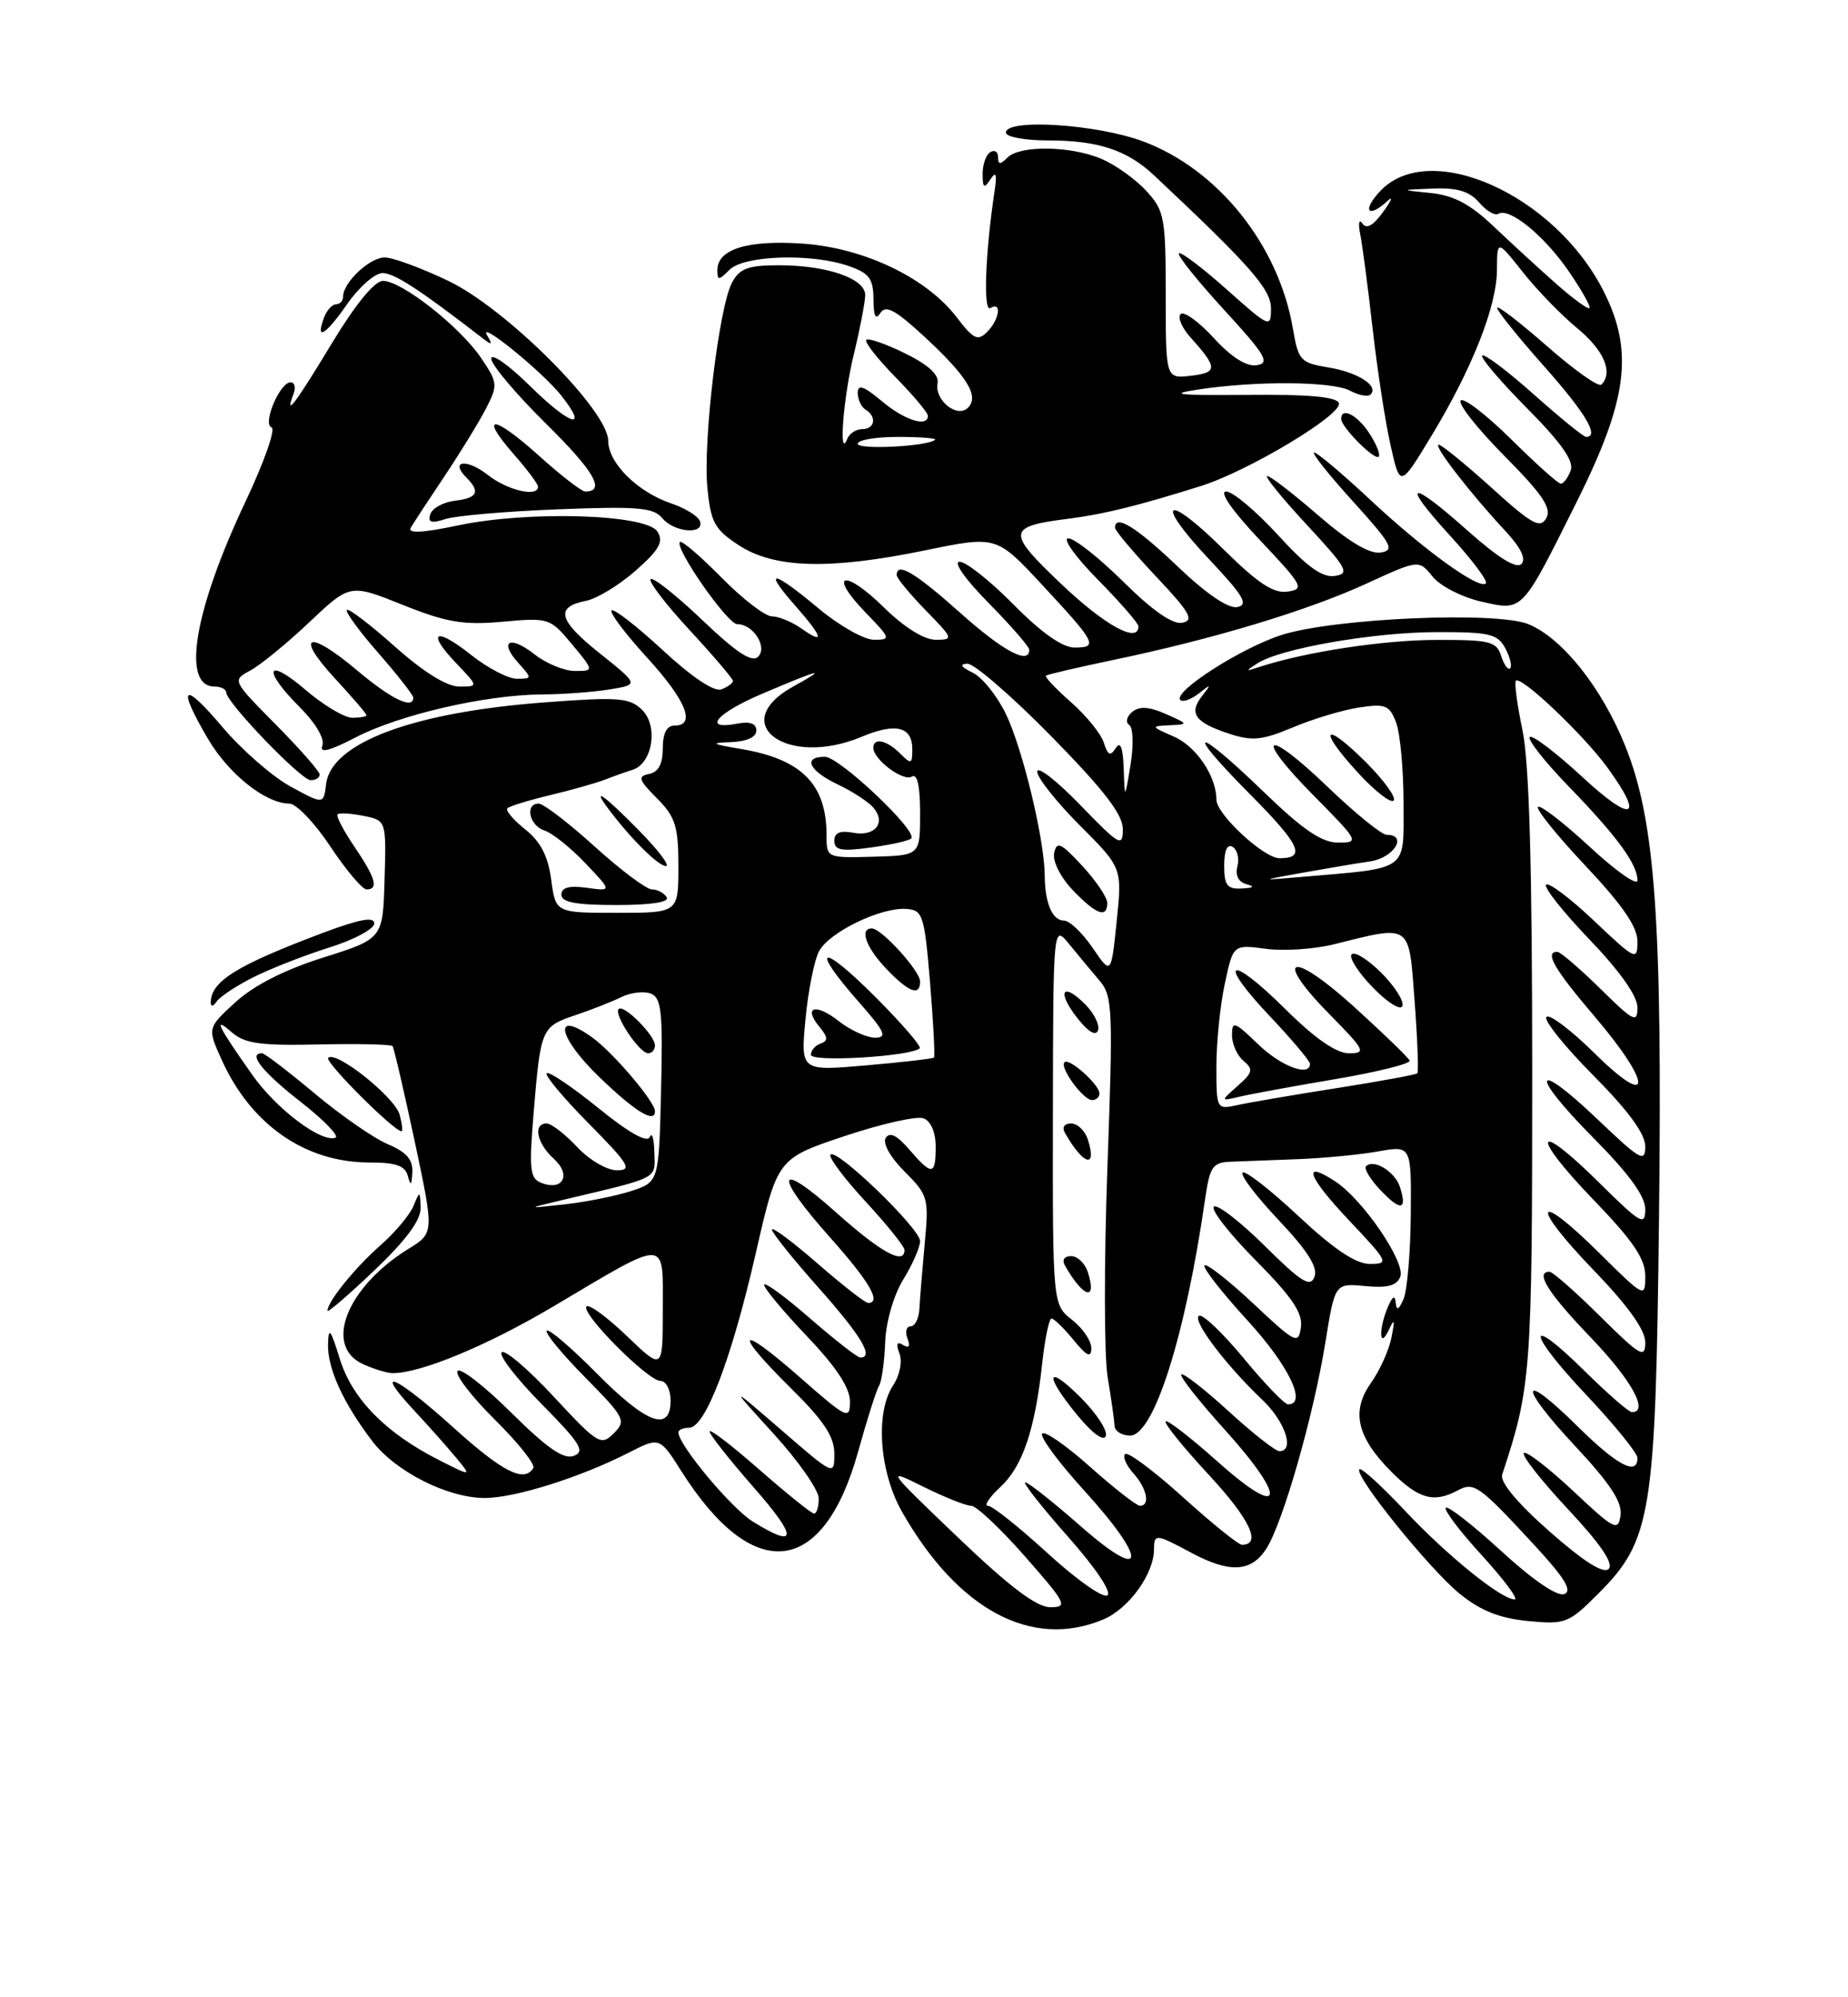 <?xml version="1.0" encoding="UTF-8" standalone="no"?>
<!DOCTYPE svg PUBLIC "-//W3C//DTD SVG 1.1//EN" "http://www.w3.org/Graphics/SVG/1.1/DTD/svg11.dtd" >
<svg xmlns="http://www.w3.org/2000/svg" xmlns:xlink="http://www.w3.org/1999/xlink" version="1.1" viewBox="0 0 237 256">
 <g >
 <path fill="currentColor"
d=" M 141.47 207.58 C 144.77 206.20 148.00 201.73 148.00 198.55 C 148.00 196.57 148.25 196.59 152.74 199.00 C 157.68 201.65 160.43 201.52 162.37 198.55 C 164.49 195.33 168.47 181.42 169.99 171.98 C 171.20 164.47 171.20 164.47 175.09 164.84 C 177.94 165.11 179.14 164.79 179.58 163.64 C 180.29 161.80 174.80 153.76 171.25 151.43 C 166.89 148.57 167.68 150.78 173.03 156.44 C 178.06 161.76 178.18 162.00 175.68 162.00 C 173.87 162.00 171.08 160.13 166.51 155.86 C 162.90 152.48 159.68 149.98 159.36 150.30 C 159.04 150.62 161.13 153.37 164.01 156.41 C 167.70 160.32 169.04 162.44 168.58 163.65 C 168.04 165.06 166.90 164.35 162.16 159.65 C 158.98 156.51 156.06 154.27 155.67 154.67 C 155.27 155.06 157.70 158.17 161.06 161.56 C 165.71 166.25 167.09 168.30 166.84 170.11 C 166.52 172.36 166.17 172.19 160.74 167.09 C 157.57 164.12 154.75 161.91 154.48 162.19 C 154.20 162.46 156.68 165.64 159.99 169.25 C 165.27 175.01 167.68 180.00 165.19 180.00 C 164.74 180.00 162.17 177.33 159.48 174.07 C 156.78 170.81 154.21 168.37 153.76 168.65 C 152.85 169.21 157.19 174.96 161.91 179.44 C 164.83 182.21 166.08 186.00 164.08 186.00 C 163.57 186.00 160.63 183.69 157.55 180.87 C 154.46 178.05 151.74 175.93 151.50 176.17 C 151.26 176.41 153.78 179.61 157.11 183.29 C 165.20 192.26 164.62 194.89 156.20 187.38 C 152.74 184.29 149.72 181.95 149.49 182.18 C 149.25 182.41 151.75 185.50 155.04 189.05 C 160.29 194.70 161.85 198.00 159.27 198.00 C 158.83 198.00 155.42 195.25 151.69 191.88 C 147.96 188.51 144.63 186.03 144.29 186.37 C 143.96 186.71 144.43 187.81 145.34 188.82 C 147.09 190.76 147.55 193.00 146.20 193.00 C 145.76 193.00 142.87 190.74 139.77 187.98 C 136.67 185.22 133.92 183.32 133.65 183.76 C 133.37 184.21 135.80 187.48 139.03 191.03 C 147.29 200.11 147.01 203.01 138.60 195.62 C 135.07 192.53 131.88 190.00 131.49 190.00 C 131.11 190.00 133.56 193.11 136.93 196.92 C 140.52 200.97 142.63 204.11 142.01 204.49 C 141.43 204.85 137.98 202.41 134.34 199.07 C 130.69 195.73 127.26 193.00 126.71 193.00 C 126.16 193.00 126.86 191.93 128.27 190.62 C 131.14 187.97 132.73 183.29 133.66 174.75 C 134.00 171.59 134.54 169.00 134.85 169.00 C 135.17 169.00 136.44 170.24 137.68 171.75 C 139.38 173.83 139.94 174.09 139.96 172.82 C 139.98 171.90 138.88 170.26 137.50 169.18 C 135.00 167.21 135.00 167.21 135.03 142.86 C 135.07 118.50 135.07 118.50 137.11 121.00 C 138.23 122.38 139.98 124.47 140.98 125.65 C 142.70 127.66 142.76 129.26 142.02 149.65 C 141.58 161.67 141.60 173.75 142.05 176.50 C 142.51 179.25 142.91 182.06 142.94 182.75 C 142.97 183.44 143.87 184.00 144.93 184.00 C 147.97 184.00 152.01 171.29 154.54 153.75 C 155.16 149.50 155.50 148.99 157.86 148.90 C 159.31 148.84 163.20 148.69 166.50 148.57 C 169.80 148.44 174.41 148.00 176.75 147.58 C 181.00 146.82 181.00 146.82 180.93 155.66 C 180.89 160.52 180.47 165.40 180.00 166.50 C 179.40 167.89 179.10 168.04 179.00 167.00 C 178.90 165.96 178.60 166.11 178.00 167.50 C 176.79 170.31 176.87 173.07 178.09 170.50 C 178.84 168.91 178.91 169.10 178.45 171.44 C 178.13 173.06 176.95 175.66 175.84 177.23 C 173.24 180.88 174.00 184.20 178.46 188.66 C 181.93 192.13 183.87 192.67 186.93 191.04 C 189.05 189.90 189.66 190.34 196.86 198.13 C 200.69 202.28 201.68 203.91 200.61 204.32 C 199.72 204.66 196.57 202.51 192.54 198.81 C 188.90 195.48 185.69 192.97 185.42 193.25 C 185.14 193.52 187.23 196.28 190.06 199.37 C 192.89 202.47 194.77 205.00 194.25 205.00 C 192.53 205.00 185.59 199.39 180.14 193.59 C 177.19 190.45 174.58 188.08 174.34 188.32 C 173.59 189.07 183.34 201.15 187.23 204.30 C 189.89 206.45 192.33 207.42 195.95 207.77 C 200.73 208.23 201.17 208.06 204.89 204.35 C 211.81 197.43 212.32 194.28 212.76 156.23 C 213.20 118.08 212.29 105.24 208.46 95.68 C 205.47 88.21 200.41 81.83 196.04 80.01 C 191.96 78.33 171.25 79.22 164.41 81.37 C 159.22 83.01 150.36 88.69 151.38 89.72 C 151.70 90.03 152.75 89.66 153.73 88.89 C 155.33 87.63 155.37 87.66 154.16 89.21 C 152.42 91.43 153.24 92.59 157.57 94.02 C 160.59 95.02 161.82 94.90 165.81 93.23 C 168.39 92.14 172.21 91.00 174.30 90.68 C 177.68 90.17 178.20 90.38 179.05 92.62 C 179.57 94.00 180.00 98.66 180.00 102.98 C 180.00 111.80 180.82 111.20 167.00 112.39 C 161.50 112.86 161.50 112.86 167.00 111.87 C 170.03 111.33 173.96 110.66 175.75 110.40 C 178.78 109.94 180.59 107.00 177.83 107.00 C 177.19 107.00 173.80 104.24 170.29 100.88 C 162.17 93.08 160.65 94.07 168.53 102.03 C 174.28 107.84 174.36 108.00 171.62 108.00 C 169.51 108.00 167.11 106.37 162.07 101.50 C 153.14 92.88 151.69 93.13 160.31 101.80 C 166.78 108.32 167.55 110.01 164.08 110.00 C 162.07 109.99 156.00 104.36 156.00 102.50 C 156.00 99.49 153.41 95.65 150.52 94.40 C 147.57 93.11 147.56 93.08 150.00 92.96 C 152.45 92.84 152.44 92.81 149.50 91.51 C 147.35 90.56 146.13 90.49 145.20 91.25 C 144.49 91.84 144.31 92.59 144.81 92.91 C 145.32 93.24 145.40 95.49 144.99 98.00 C 144.25 102.50 144.25 102.50 144.11 98.50 C 144.01 95.79 143.69 94.95 143.09 95.88 C 142.40 96.97 142.08 96.83 141.56 95.19 C 141.20 94.05 139.30 91.72 137.35 90.00 C 135.39 88.28 133.95 86.75 134.14 86.60 C 134.34 86.44 138.32 85.52 143.00 84.54 C 155.75 81.87 167.71 78.26 175.23 74.81 C 181.96 71.72 181.96 71.72 183.73 73.91 C 184.70 75.12 187.51 76.55 189.97 77.11 C 195.37 78.32 195.07 78.63 202.25 64.24 C 208.76 51.20 209.54 44.98 205.65 37.31 C 199.38 24.93 183.34 17.76 177.00 24.50 C 174.63 27.02 175.44 28.07 177.95 25.75 C 178.70 25.06 178.45 25.69 177.40 27.14 C 176.12 28.92 175.25 29.41 174.72 28.64 C 174.29 28.01 174.17 28.62 174.44 30.00 C 174.72 31.38 175.43 36.77 176.02 42.00 C 176.61 47.23 177.64 53.98 178.32 57.00 C 179.55 62.50 179.55 62.50 183.47 56.05 C 188.76 47.35 191.95 39.31 191.98 34.61 C 192.00 30.72 192.00 30.72 195.29 34.87 C 197.09 37.15 200.24 40.40 202.29 42.08 C 205.71 44.91 206.92 47.74 205.37 49.30 C 205.02 49.65 201.87 47.42 198.37 44.34 C 194.86 41.27 192.00 39.07 192.00 39.46 C 192.00 39.85 194.70 43.21 198.00 46.92 C 203.35 52.94 205.17 56.00 203.41 56.00 C 203.09 56.00 200.07 53.55 196.70 50.55 C 193.33 47.55 190.36 45.31 190.09 45.57 C 189.83 45.84 192.42 48.88 195.85 52.34 C 200.29 56.82 201.89 59.12 201.43 60.32 C 201.08 61.24 200.51 62.00 200.17 62.00 C 199.83 62.00 196.97 59.44 193.81 56.31 C 190.64 53.18 187.73 50.94 187.33 51.33 C 186.94 51.73 189.45 54.92 192.92 58.42 C 197.84 63.38 199.02 65.14 198.31 66.41 C 197.53 67.80 196.47 67.22 191.29 62.52 C 187.93 59.49 184.88 57.00 184.51 57.00 C 183.73 57.00 188.56 63.24 193.05 68.05 C 195.04 70.18 195.75 71.65 195.11 72.29 C 194.47 72.93 192.14 71.50 188.36 68.14 C 180.75 61.35 179.52 61.60 185.94 68.63 C 188.77 71.72 190.85 74.49 190.56 74.77 C 189.71 75.63 182.59 70.48 175.70 64.03 C 172.15 60.72 168.93 58.00 168.54 58.00 C 168.15 58.00 170.38 60.81 173.50 64.25 C 178.51 69.78 178.92 70.54 177.05 70.82 C 175.66 71.04 172.96 69.43 169.08 66.07 C 165.86 63.28 162.90 61.00 162.51 61.00 C 162.11 61.00 164.39 63.81 167.58 67.25 C 172.78 72.86 173.15 73.53 171.18 73.82 C 169.57 74.06 167.61 72.64 163.89 68.57 C 161.09 65.51 158.10 63.00 157.25 63.00 C 156.31 63.00 158.03 65.47 161.60 69.25 C 167.11 75.08 167.34 75.51 165.12 75.83 C 163.32 76.09 161.31 74.76 156.89 70.39 C 149.43 63.01 147.93 64.11 155.09 71.71 C 159.48 76.37 160.16 77.52 158.68 77.81 C 157.53 78.04 154.71 76.12 151.01 72.59 C 145.70 67.53 143.00 65.86 143.00 67.65 C 143.00 68.01 145.36 70.81 148.25 73.88 C 152.62 78.51 153.18 79.51 151.63 79.82 C 150.40 80.07 147.82 78.28 144.10 74.60 C 140.99 71.52 137.80 69.00 137.01 69.00 C 136.21 69.00 137.92 71.38 140.78 74.28 C 143.65 77.19 146.00 79.89 146.00 80.28 C 146.00 82.53 141.70 80.17 136.11 74.86 C 129.05 68.15 129.12 67.49 137.00 66.49 C 141.57 65.91 145.89 64.84 154.00 62.30 C 160.11 60.38 172.21 53.12 171.71 51.67 C 171.42 50.86 167.80 50.53 159.90 50.61 C 151.20 50.69 149.69 50.54 153.50 49.95 C 160.98 48.79 170.87 48.86 173.15 50.08 C 174.26 50.68 175.44 50.89 175.77 50.56 C 176.87 49.46 174.13 47.71 170.33 47.09 C 166.79 46.51 166.50 46.20 165.81 42.12 C 163.98 31.41 156.23 21.73 146.62 18.13 C 140.68 15.91 129.00 15.16 129.00 17.00 C 129.00 17.55 131.45 18.00 134.43 18.00 C 140.81 18.00 144.55 19.23 148.00 22.47 C 160.38 34.09 163.00 37.07 163.00 39.54 C 163.00 42.08 162.82 42.00 157.32 37.10 C 154.19 34.31 151.44 32.23 151.19 32.47 C 150.95 32.72 153.55 35.97 156.98 39.71 C 162.32 45.52 162.92 46.54 161.18 46.81 C 159.85 47.01 157.93 45.80 155.65 43.31 C 153.73 41.22 151.82 39.84 151.41 40.26 C 151.00 40.67 151.57 42.02 152.68 43.25 C 156.18 47.14 156.19 47.76 152.74 48.16 C 149.50 48.54 149.50 48.54 149.50 37.86 C 149.50 27.85 149.34 27.00 147.00 24.46 C 145.62 22.96 143.05 21.13 141.28 20.37 C 137.31 18.68 130.81 18.59 129.20 20.20 C 128.27 21.13 128.00 21.12 128.00 20.14 C 128.00 19.45 127.55 19.16 127.00 19.50 C 126.45 19.84 126.01 21.10 126.02 22.31 C 126.03 24.10 126.21 24.22 127.01 23.00 C 127.74 21.89 127.88 22.29 127.55 24.50 C 126.35 32.46 126.08 40.07 127.01 39.49 C 128.51 38.56 128.19 40.95 126.60 42.54 C 125.40 43.75 124.84 43.48 122.72 40.70 C 118.85 35.62 110.88 31.80 103.01 31.23 C 95.92 30.73 92.00 31.93 92.00 34.61 C 92.00 35.97 92.17 35.97 93.57 34.57 C 95.44 32.71 104.09 32.44 108.85 34.10 C 111.48 35.01 112.00 35.72 112.02 38.35 C 112.03 40.53 112.30 41.08 112.90 40.12 C 113.58 39.05 114.81 39.71 118.45 43.06 C 124.04 48.22 125.62 50.78 124.14 52.26 C 122.74 53.66 119.80 51.26 120.24 49.09 C 120.45 48.04 119.03 46.74 116.07 45.29 C 113.61 44.08 111.37 43.30 111.10 43.56 C 110.84 43.83 112.51 45.96 114.81 48.31 C 117.12 50.66 119.00 52.90 119.00 53.29 C 119.00 54.82 116.00 53.87 113.08 51.41 C 110.78 49.48 110.00 49.21 110.00 50.35 C 110.00 51.19 110.45 52.16 111.00 52.50 C 112.48 53.41 112.21 55.00 110.58 55.00 C 109.80 55.00 108.94 55.56 108.66 56.25 C 107.53 59.07 108.13 51.07 109.48 45.50 C 110.28 42.20 110.94 38.76 110.96 37.85 C 111.01 35.71 106.08 34.00 99.89 34.00 C 95.94 34.00 94.86 34.40 93.88 36.22 C 92.20 39.36 90.14 56.54 90.72 62.53 C 91.15 66.95 91.64 67.85 94.74 69.88 C 99.29 72.86 106.38 73.06 118.65 70.54 C 127.79 68.66 127.79 68.66 133.65 74.96 C 140.59 82.42 140.89 83.00 137.80 83.00 C 136.25 83.00 133.54 81.09 130.00 77.50 C 127.01 74.47 123.89 72.00 123.07 72.00 C 122.20 72.00 123.78 74.24 126.78 77.28 C 129.65 80.19 132.00 82.89 132.00 83.28 C 132.00 85.26 128.64 83.46 123.09 78.50 C 117.35 73.38 115.00 71.99 115.00 73.71 C 115.00 74.10 116.67 76.12 118.70 78.21 C 122.27 81.86 122.32 82.00 119.99 82.00 C 118.50 82.00 115.94 80.40 113.31 77.81 C 108.23 72.83 106.13 73.48 111.01 78.51 C 114.24 81.85 114.29 82.00 112.08 82.00 C 110.82 82.00 107.63 80.20 105.00 78.00 C 99.09 73.06 97.79 72.86 101.90 77.53 C 105.56 81.70 105.85 82.71 102.78 80.56 C 101.56 79.70 99.85 79.00 98.99 79.00 C 98.13 79.00 95.22 76.76 92.52 74.02 C 89.83 71.29 87.43 69.23 87.20 69.47 C 86.46 70.20 93.29 80.00 94.55 80.00 C 96.60 80.00 98.47 82.93 97.22 84.18 C 96.44 84.96 94.45 83.66 90.06 79.47 C 86.72 76.29 83.74 73.93 83.44 74.23 C 83.14 74.53 85.39 77.47 88.45 80.77 C 91.50 84.07 94.00 87.00 94.00 87.28 C 94.00 87.56 93.33 88.04 92.52 88.36 C 91.60 88.71 88.74 86.80 84.99 83.33 C 81.66 80.25 78.71 77.96 78.43 78.24 C 78.15 78.52 80.19 81.23 82.96 84.26 C 88.01 89.79 89.31 93.00 86.50 93.00 C 85.51 93.00 85.00 93.99 85.00 95.93 C 85.00 97.91 84.44 98.96 83.25 99.20 C 81.74 99.50 81.88 99.94 84.25 102.32 C 86.63 104.72 87.00 105.89 87.00 111.05 C 87.00 117.00 87.00 117.00 79.13 117.00 C 71.26 117.00 71.26 117.00 70.69 112.76 C 70.29 109.73 69.33 107.87 67.35 106.30 C 65.83 105.08 64.80 103.87 65.07 103.60 C 65.34 103.33 67.79 102.58 70.53 101.92 C 73.26 101.27 76.40 100.38 77.50 99.96 C 78.60 99.53 80.23 98.95 81.12 98.67 C 83.71 97.86 84.46 93.00 82.31 90.95 C 80.71 89.42 79.26 89.31 69.79 90.03 C 52.93 91.30 42.47 95.21 41.82 100.50 C 41.50 103.12 41.50 103.12 37.26 100.81 C 34.93 99.54 30.99 96.10 28.51 93.17 C 23.45 87.19 22.65 87.85 26.66 94.68 C 29.32 99.21 34.06 102.99 37.11 103.00 C 37.99 103.00 40.36 105.47 42.37 108.50 C 44.38 111.53 46.47 114.00 47.01 114.00 C 48.59 114.00 48.18 112.54 45.45 108.52 C 44.05 106.46 43.08 104.59 43.29 104.38 C 43.51 104.16 45.00 104.25 46.61 104.57 C 49.54 105.16 49.54 105.16 49.32 112.74 C 49.10 120.32 49.10 120.32 41.46 122.73 C 36.48 124.30 32.56 126.30 30.20 128.45 C 26.59 131.76 26.59 131.76 28.42 135.82 C 32.18 144.16 39.15 149.00 47.39 149.00 C 50.80 149.00 51.96 149.41 52.31 150.75 C 52.66 152.07 52.80 151.96 52.88 150.26 C 52.97 148.63 52.12 147.66 49.75 146.66 C 47.96 145.91 43.73 142.98 40.35 140.15 C 36.97 137.32 33.94 135.00 33.60 135.00 C 31.75 135.00 33.65 137.39 38.51 141.19 C 41.54 143.55 43.57 145.64 43.01 145.83 C 41.15 146.45 35.43 142.13 32.37 137.79 C 27.92 131.49 27.27 130.16 29.70 132.29 C 31.38 133.76 33.34 134.04 40.87 133.87 C 45.89 133.76 50.15 133.86 50.34 134.08 C 50.52 134.31 51.80 139.80 53.18 146.27 C 55.68 158.04 55.68 158.04 52.38 160.07 C 44.46 164.97 41.47 172.53 46.55 174.84 C 47.95 175.48 49.67 176.00 50.37 176.00 C 53.99 176.00 62.53 172.45 71.00 167.43 C 85.84 158.63 85.00 158.60 85.00 167.85 C 85.00 175.66 85.00 175.66 80.41 171.26 C 77.88 168.83 75.55 167.12 75.22 167.45 C 74.41 168.26 83.09 177.00 84.71 177.00 C 85.42 177.00 86.00 178.12 86.00 179.50 C 86.00 183.63 82.94 182.50 76.53 176.03 C 73.27 172.74 70.39 170.28 70.12 170.55 C 69.84 170.83 72.05 173.51 75.02 176.52 C 80.14 181.71 80.34 182.09 78.71 183.72 C 77.08 185.35 76.66 185.10 71.02 179.02 C 67.74 175.49 64.74 172.93 64.34 173.33 C 63.94 173.73 66.26 176.72 69.49 179.99 C 74.41 184.97 75.08 186.03 73.60 186.60 C 72.30 187.10 70.19 185.65 65.54 181.04 C 62.08 177.61 58.98 175.22 58.67 175.73 C 58.35 176.24 60.53 179.06 63.50 182.00 C 66.47 184.94 68.68 187.71 68.39 188.17 C 67.22 190.07 64.46 188.67 58.18 183.00 C 50.77 176.31 47.70 174.96 53.08 180.75 C 55.00 182.81 57.45 185.57 58.53 186.88 C 60.50 189.26 60.50 189.26 56.28 187.13 C 49.44 183.66 45.15 179.28 43.57 174.15 C 42.40 170.35 42.13 170.01 42.07 172.30 C 41.99 175.39 44.01 179.81 47.73 184.70 C 50.70 188.61 57.40 192.00 62.16 192.00 C 66.04 192.00 74.37 189.38 80.60 186.21 C 84.59 184.17 84.59 184.17 87.36 188.53 C 96.61 203.15 105.59 202.15 110.07 186.00 C 111.19 181.95 112.39 178.18 112.73 177.63 C 113.07 177.07 113.43 174.57 113.52 172.06 C 113.62 169.41 114.60 166.03 115.84 164.00 C 117.03 162.07 117.99 159.86 118.00 159.08 C 118.00 157.46 107.13 146.99 106.50 148.01 C 106.27 148.38 108.31 151.09 111.04 154.04 C 113.77 157.00 116.00 159.77 116.00 160.21 C 116.00 162.19 113.01 160.56 107.25 155.42 C 99.53 148.53 99.11 150.37 106.50 158.66 C 111.52 164.29 113.09 167.00 111.33 167.00 C 110.96 167.00 108.03 164.72 104.83 161.93 C 101.62 159.14 99.00 157.19 99.00 157.60 C 99.00 158.00 101.70 161.37 105.00 165.08 C 110.47 171.24 112.12 174.00 110.33 174.00 C 109.96 174.00 107.03 171.72 103.83 168.93 C 100.62 166.14 98.00 164.23 98.00 164.69 C 98.00 165.14 100.47 168.10 103.50 171.28 C 107.23 175.19 109.00 177.87 109.00 179.61 C 109.00 182.03 108.66 181.87 102.50 176.46 C 94.58 169.51 93.92 170.52 101.50 178.00 C 105.63 182.07 107.00 184.15 107.00 186.30 C 107.00 189.17 106.99 189.16 100.25 183.33 C 93.50 177.50 93.50 177.50 99.25 183.81 C 102.41 187.28 105.00 190.99 105.00 192.06 C 105.00 193.13 104.73 194.00 104.40 194.00 C 104.08 194.00 100.93 191.47 97.40 188.38 C 93.88 185.29 91.00 183.08 91.00 183.47 C 91.00 183.87 93.53 187.07 96.62 190.60 C 102.33 197.09 102.31 198.59 96.57 195.04 C 93.79 193.33 87.00 185.19 87.00 183.59 C 87.00 183.26 87.62 183.00 88.38 183.00 C 90.46 183.00 93.82 174.19 96.92 160.65 C 99.70 148.50 99.70 148.50 108.30 145.62 C 113.03 144.04 117.60 143.01 118.45 143.34 C 119.38 143.70 120.00 145.15 120.00 146.97 C 120.00 150.68 119.54 150.73 116.61 147.34 C 115.04 145.51 114.09 145.04 113.59 145.85 C 113.17 146.53 114.18 148.34 116.02 150.17 C 119.03 153.18 119.14 153.58 118.59 159.41 C 118.28 162.76 117.97 166.51 117.91 167.75 C 117.84 168.99 117.34 170.00 116.79 170.00 C 116.24 170.00 116.05 170.70 116.38 171.55 C 116.77 172.57 116.58 172.86 115.82 172.39 C 115.03 171.90 114.88 172.24 115.35 173.48 C 115.75 174.52 115.40 176.27 114.51 177.62 C 112.23 181.11 112.78 188.69 115.69 193.79 C 122.85 206.35 132.30 211.41 141.47 207.58 Z  M 138.62 179.15 C 134.14 174.68 133.87 176.17 138.20 181.43 C 140.13 183.76 141.57 184.80 141.82 184.04 C 142.05 183.34 140.61 181.15 138.62 179.15 Z  M 53.94 154.82 C 53.88 152.60 53.84 152.59 53.04 154.55 C 52.58 155.68 50.68 157.95 48.81 159.60 C 45.54 162.46 42.00 166.84 42.00 168.00 C 42.00 168.30 44.70 165.98 48.00 162.84 C 52.08 158.96 53.98 156.39 53.94 154.82 Z  M 139.52 163.08 C 139.16 161.93 138.19 161.00 137.37 161.00 C 136.47 161.00 136.16 161.49 136.60 162.25 C 138.94 166.35 140.72 166.85 139.52 163.08 Z  M 179.55 152.17 C 178.92 150.18 176.18 148.49 175.19 149.48 C 174.90 149.77 175.71 151.13 177.00 152.50 C 179.61 155.27 180.50 155.16 179.55 152.17 Z  M 139.52 146.08 C 139.16 144.93 138.19 144.00 137.37 144.00 C 136.47 144.00 136.16 144.49 136.60 145.25 C 138.94 149.35 140.72 149.85 139.52 146.08 Z  M 51.26 142.90 C 50.68 140.65 43.07 134.59 42.09 135.59 C 41.60 136.09 50.52 145.00 51.50 145.00 C 51.67 145.00 51.57 144.06 51.26 142.90 Z  M 141.00 140.15 C 141.00 139.02 137.11 135.55 136.52 136.15 C 135.85 136.81 138.91 141.00 140.06 141.00 C 140.58 141.00 141.00 140.62 141.00 140.15 Z  M 139.15 128.70 C 136.22 125.78 135.51 127.11 138.18 130.51 C 139.58 132.28 140.55 132.85 140.82 132.05 C 141.05 131.36 140.30 129.85 139.15 128.70 Z  M 32.50 125.25 C 34.70 124.15 39.09 122.43 42.25 121.44 C 45.41 120.45 48.00 119.06 48.00 118.36 C 48.00 117.45 46.10 117.81 41.38 119.58 C 30.32 123.74 27.03 125.79 27.03 128.50 C 27.03 129.06 27.35 129.01 27.77 128.38 C 28.17 127.77 30.30 126.36 32.50 125.25 Z  M 85.50 115.00 C 85.16 114.45 84.31 114.00 83.61 114.00 C 82.91 114.00 79.61 111.53 76.26 108.50 C 72.92 105.47 69.69 103.00 69.09 103.00 C 67.28 103.00 67.87 105.82 69.81 106.44 C 70.81 106.76 73.17 108.64 75.06 110.63 C 78.50 114.24 78.50 114.24 75.25 113.79 C 72.99 113.48 72.00 113.75 72.00 114.67 C 72.00 115.65 73.86 116.00 79.06 116.00 C 83.51 116.00 85.89 115.63 85.50 115.00 Z  M 82.00 106.50 C 77.45 101.86 75.75 100.67 78.08 103.75 C 80.96 107.57 84.43 111.00 85.40 111.00 C 85.96 111.00 84.43 108.97 82.00 106.50 Z  M 175.24 97.76 C 169.82 92.35 168.89 93.28 174.06 98.94 C 176.25 101.34 178.35 102.99 178.72 102.61 C 179.10 102.24 177.53 100.06 175.24 97.76 Z  M 41.00 99.28 C 41.00 98.88 38.47 96.00 35.38 92.88 C 29.77 87.20 29.76 87.20 32.10 85.94 C 33.39 85.25 36.80 82.47 39.67 79.75 C 44.89 74.82 44.89 74.82 51.65 77.53 C 57.31 79.79 59.42 80.14 64.46 79.69 C 70.38 79.15 70.55 79.21 73.35 82.57 C 76.20 86.00 76.20 86.00 73.73 86.00 C 72.38 86.00 70.06 85.05 68.58 83.89 C 65.38 81.37 63.92 82.14 66.49 84.99 C 68.25 86.94 68.25 87.00 66.29 87.00 C 65.18 87.00 62.57 85.64 60.48 83.99 C 55.84 80.29 54.60 80.93 58.51 85.01 C 61.37 88.00 61.37 88.00 58.89 88.00 C 57.31 88.00 54.30 86.13 50.65 82.88 C 47.49 80.06 44.72 77.95 44.49 78.18 C 44.25 78.41 46.07 80.90 48.53 83.71 C 50.99 86.52 53.00 89.09 53.00 89.41 C 53.00 90.98 50.17 89.61 45.79 85.92 C 39.53 80.64 37.72 81.28 42.94 86.94 C 45.17 89.35 47.00 91.48 47.00 91.67 C 47.00 91.85 46.18 92.00 45.18 92.00 C 44.18 92.00 41.48 90.39 39.18 88.42 C 34.14 84.11 33.59 85.79 38.45 90.65 C 40.48 92.68 41.67 94.70 41.34 95.56 C 40.94 96.59 42.21 96.28 45.64 94.50 C 51.27 91.59 62.30 89.05 69.50 89.01 C 72.25 88.99 76.17 88.70 78.22 88.36 C 81.94 87.75 81.94 87.75 76.93 83.75 C 71.58 79.49 71.14 77.80 75.19 77.00 C 76.58 76.72 79.43 74.98 81.53 73.13 C 84.57 70.45 85.13 69.43 84.31 68.13 C 82.91 65.90 67.84 65.43 58.76 67.34 C 54.09 68.32 52.24 68.40 52.69 67.62 C 53.05 67.01 55.00 64.03 57.03 61.00 C 59.05 57.98 61.44 54.08 62.33 52.36 C 63.87 49.36 63.84 49.05 61.71 45.90 C 59.02 41.90 51.51 36.00 49.12 36.00 C 48.04 36.00 45.61 38.97 42.56 44.00 C 37.90 51.72 36.43 53.66 37.64 50.50 C 37.95 49.67 37.79 49.00 37.27 49.00 C 35.88 49.00 33.62 54.37 34.83 54.78 C 35.38 54.96 33.87 59.25 31.48 64.30 C 24.87 78.29 23.25 88.00 27.52 88.00 C 28.33 88.00 29.00 88.34 29.01 88.75 C 29.02 90.03 38.62 100.00 39.84 100.00 C 40.48 100.00 41.00 99.68 41.00 99.28 Z  M 89.77 66.82 C 89.56 66.17 87.90 65.14 86.10 64.53 C 81.76 63.07 78.00 59.34 78.00 56.50 C 78.00 52.62 64.93 39.55 57.51 36.01 C 54.05 34.35 50.37 33.00 49.33 33.00 C 47.41 33.00 44.00 36.21 44.00 38.01 C 44.00 38.56 43.60 39.00 43.11 39.00 C 42.62 39.00 41.93 39.74 41.58 40.64 C 40.39 43.76 41.71 43.02 44.49 39.02 C 46.02 36.81 48.08 35.00 49.06 35.00 C 50.57 35.00 53.82 37.11 61.94 43.39 C 63.10 44.28 63.20 44.20 62.48 43.00 C 61.17 40.83 69.59 47.66 72.00 50.72 C 75.60 55.30 73.10 54.53 67.98 49.48 C 65.24 46.78 63.00 45.20 63.00 45.97 C 63.00 46.74 66.15 50.48 70.00 54.28 C 76.21 60.40 77.72 63.00 75.05 63.00 C 74.59 63.00 71.90 60.92 69.07 58.37 C 63.22 53.11 61.35 53.05 65.94 58.28 C 67.62 60.19 69.00 62.04 69.00 62.38 C 69.00 63.77 65.09 62.86 62.58 60.89 C 59.87 58.75 57.62 59.02 59.82 61.22 C 61.64 63.04 61.24 63.84 58.33 64.18 C 56.86 64.36 55.45 65.13 55.19 65.90 C 54.84 66.97 55.30 67.12 57.12 66.53 C 58.43 66.10 64.92 65.54 71.55 65.28 C 81.75 64.88 83.80 65.05 84.92 66.40 C 86.45 68.25 90.36 68.58 89.77 66.82 Z  M 175.61 55.53 C 174.07 53.18 172.00 52.12 172.00 53.69 C 172.00 54.74 176.28 59.05 176.81 58.53 C 177.06 58.27 176.52 56.92 175.61 55.53 Z  M 122.86 197.06 C 113.61 188.22 113.56 188.14 118.42 190.56 C 121.13 191.90 123.88 193.00 124.55 193.00 C 125.21 193.00 128.32 195.93 131.46 199.50 C 136.77 205.55 137.00 206.00 134.69 206.00 C 132.94 206.00 129.48 203.39 122.86 197.06 Z  M 198.73 196.30 C 194.57 192.63 192.34 189.95 192.65 189.00 C 196.36 177.80 196.50 175.91 196.50 137.50 C 196.50 110.97 196.12 97.71 195.25 93.58 C 194.57 90.33 194.19 87.48 194.41 87.25 C 195.08 86.58 203.11 94.20 206.16 98.40 C 210.95 104.98 209.36 105.55 202.89 99.55 C 199.52 96.44 196.51 94.16 196.19 94.47 C 195.87 94.79 198.11 97.63 201.16 100.78 C 207.36 107.17 210.00 110.77 210.00 112.83 C 210.00 113.59 207.25 111.67 203.89 108.55 C 200.52 105.44 197.53 103.13 197.24 103.42 C 196.95 103.71 199.70 107.12 203.36 111.00 C 208.07 116.00 210.00 118.80 210.00 120.66 C 210.00 123.18 209.77 123.08 204.44 118.03 C 201.39 115.14 198.61 113.05 198.28 113.39 C 197.95 113.72 200.45 116.88 203.84 120.41 C 207.74 124.47 210.00 127.67 210.00 129.13 C 210.00 131.19 209.51 130.94 205.22 126.71 C 202.58 124.12 200.11 122.00 199.72 122.00 C 198.04 122.00 199.33 124.22 204.50 130.28 C 211.94 139.00 211.96 142.36 204.52 135.02 C 201.51 132.05 198.73 129.94 198.33 130.34 C 197.93 130.73 200.62 134.09 204.30 137.80 C 208.80 142.33 211.00 145.33 211.00 146.93 C 211.00 149.06 210.37 148.70 204.95 143.53 C 196.60 135.57 196.06 137.49 204.30 145.80 C 208.90 150.43 211.00 153.32 211.00 154.99 C 211.00 157.20 210.42 156.86 205.03 151.53 C 196.77 143.36 196.20 145.33 204.37 153.79 C 209.43 159.03 211.00 161.34 211.00 163.55 C 211.00 166.40 210.91 166.35 205.03 160.53 C 196.77 152.36 196.20 154.33 204.37 162.79 C 208.78 167.36 211.00 170.46 211.00 172.05 C 211.00 174.18 210.38 173.83 205.22 168.72 C 202.04 165.57 199.12 163.00 198.72 163.00 C 196.82 163.00 198.52 165.72 204.00 171.42 C 209.25 176.89 211.52 181.00 209.28 181.00 C 208.89 181.00 206.20 178.66 203.31 175.81 C 195.63 168.22 195.72 170.61 203.43 178.78 C 207.04 182.61 210.00 186.25 210.00 186.87 C 210.00 189.21 207.39 187.83 202.31 182.81 C 194.87 175.46 194.64 177.47 202.01 185.35 C 206.49 190.14 208.06 192.53 207.83 194.21 C 207.52 196.32 207.06 196.09 201.74 191.09 C 198.57 188.12 195.73 185.94 195.43 186.24 C 195.12 186.54 197.67 189.78 201.09 193.44 C 205.25 197.88 206.98 200.42 206.31 201.09 C 205.64 201.76 203.13 200.17 198.73 196.30 Z  M 72.00 153.84 C 84.74 150.82 84.01 151.20 83.92 147.71 C 83.88 145.95 83.62 145.05 83.34 145.73 C 83.02 146.53 80.67 145.21 76.72 142.01 C 73.36 139.29 70.38 137.28 70.11 137.56 C 69.84 137.83 72.27 140.74 75.53 144.03 C 80.68 149.24 81.14 150.00 79.12 150.00 C 77.83 150.00 75.55 148.66 74.00 147.00 C 72.46 145.35 70.70 144.00 70.10 144.00 C 68.32 144.00 68.84 146.54 71.02 148.52 C 73.30 150.58 72.22 152.68 69.44 151.62 C 67.96 151.05 67.83 149.94 68.43 142.73 C 69.33 131.81 69.42 131.60 73.75 130.13 C 75.81 129.44 78.48 128.39 79.68 127.80 C 80.88 127.21 82.58 127.01 83.46 127.35 C 84.83 127.87 85.02 129.70 84.78 139.73 C 84.50 151.49 84.50 151.49 80.95 152.66 C 79.00 153.29 75.17 154.06 72.45 154.36 C 67.50 154.91 67.50 154.91 72.00 153.84 Z  M 84.00 142.43 C 84.00 141.21 78.56 134.82 75.92 132.95 C 70.85 129.33 71.52 132.91 76.89 138.08 C 81.47 142.49 84.00 144.04 84.00 142.43 Z  M 84.00 134.00 C 84.00 132.70 79.99 128.68 79.34 129.33 C 78.67 130.00 82.00 135.00 83.12 135.00 C 83.60 135.00 84.00 134.55 84.00 134.00 Z  M 156.00 136.67 C 156.00 133.60 156.48 128.84 157.08 126.08 C 158.15 121.06 158.15 121.06 162.33 121.61 C 164.62 121.92 168.53 121.66 171.00 121.05 C 181.09 118.54 180.66 118.24 181.42 128.32 C 181.79 133.23 181.94 137.39 181.77 137.57 C 181.59 137.74 176.96 138.60 171.47 139.46 C 165.99 140.32 160.26 141.30 158.75 141.63 C 156.01 142.23 156.00 142.22 156.00 136.67 Z  M 171.28 138.31 C 176.65 137.40 180.93 136.33 180.78 135.94 C 180.62 135.55 177.37 132.41 173.55 128.95 C 165.49 121.67 163.17 122.56 170.60 130.10 C 175.07 134.63 175.24 135.00 172.99 135.00 C 171.37 135.00 168.63 133.10 164.81 129.31 C 157.59 122.16 155.98 122.99 162.89 130.29 C 165.70 133.26 168.00 135.99 168.00 136.35 C 168.00 138.08 164.24 136.66 161.30 133.80 C 158.32 130.92 158.00 130.81 158.00 132.68 C 158.00 133.82 158.67 135.31 159.48 135.98 C 160.76 137.05 160.67 137.47 158.73 139.18 C 156.50 141.15 156.50 141.15 159.00 140.56 C 160.38 140.23 165.90 139.22 171.28 138.31 Z  M 177.15 124.69 C 175.45 122.99 173.74 121.92 173.35 122.32 C 172.96 122.71 174.17 124.62 176.05 126.56 C 177.95 128.51 179.64 129.57 179.86 128.93 C 180.07 128.30 178.85 126.39 177.15 124.69 Z  M 103.30 130.65 C 103.64 127.00 104.43 123.07 105.04 121.92 C 106.35 119.47 112.98 116.26 116.24 116.50 C 118.35 116.65 118.55 117.27 119.28 125.97 C 119.70 131.09 119.93 135.40 119.78 135.55 C 119.62 135.70 115.72 136.15 111.09 136.55 C 102.68 137.29 102.68 137.29 103.30 130.65 Z  M 117.95 134.36 C 118.20 134.12 115.62 131.14 112.20 127.72 C 105.25 120.77 103.79 121.21 110.08 128.36 C 113.49 132.23 113.85 133.00 112.22 133.00 C 111.15 133.00 109.06 132.05 107.58 130.89 C 104.58 128.53 102.95 129.03 105.11 131.64 C 106.19 132.95 106.22 133.42 105.25 133.75 C 104.56 133.98 104.00 134.63 104.00 135.20 C 104.00 136.18 116.87 135.41 117.95 134.36 Z  M 118.00 125.80 C 118.00 124.45 113.05 119.00 111.81 119.00 C 110.18 119.00 111.07 121.46 113.69 124.20 C 116.56 127.20 118.00 127.73 118.00 125.80 Z  M 140.12 121.48 C 138.81 119.57 137.17 118.00 136.48 118.00 C 134.95 118.00 134.01 115.78 133.98 112.17 C 133.95 107.59 131.14 95.92 129.00 91.51 C 127.88 89.19 125.96 86.80 124.73 86.21 C 123.23 85.49 123.01 85.11 124.06 85.07 C 124.91 85.03 129.75 89.21 134.81 94.36 C 141.56 101.23 144.00 104.39 144.00 106.27 C 144.00 108.63 143.59 108.40 138.52 103.16 C 135.51 100.05 133.03 98.13 133.02 98.90 C 133.01 99.67 135.46 102.76 138.46 105.77 C 143.92 111.23 143.92 111.23 143.21 118.10 C 142.50 124.97 142.50 124.97 140.12 121.48 Z  M 142.00 115.72 C 142.00 115.02 140.55 112.88 138.79 110.97 C 136.04 108.01 135.52 107.77 135.19 109.35 C 134.98 110.40 136.01 112.45 137.59 114.10 C 140.59 117.23 142.00 117.75 142.00 115.72 Z  M 157.00 110.94 C 157.00 108.99 157.39 108.13 158.09 108.55 C 158.69 108.92 158.96 110.05 158.69 111.06 C 158.40 112.20 158.83 113.06 159.86 113.33 C 160.96 113.63 160.77 113.81 159.25 113.88 C 157.38 113.98 157.00 113.48 157.00 110.94 Z  M 106.00 107.03 C 106.00 100.53 102.82 97.32 95.10 96.01 C 91.21 95.35 91.00 95.22 93.75 95.12 C 95.77 95.04 97.00 94.48 97.00 93.64 C 97.00 92.73 96.18 92.43 94.50 92.76 C 90.02 93.61 91.86 91.43 97.72 88.93 C 105.28 85.72 106.29 85.48 101.75 87.98 C 93.14 92.72 100.90 98.45 110.49 94.44 C 114.89 92.60 117.00 93.12 117.00 96.04 C 117.00 97.95 116.86 98.00 115.43 96.57 C 113.72 94.86 112.00 94.50 112.00 95.85 C 112.00 97.34 115.84 100.22 116.94 99.54 C 117.64 99.11 118.00 100.72 118.00 104.26 C 118.00 109.64 118.00 109.64 112.00 109.81 C 106.00 109.97 106.00 109.97 106.00 107.03 Z  M 116.86 107.47 C 117.77 106.57 107.65 97.00 105.79 97.00 C 102.90 97.00 103.73 98.78 107.45 100.55 C 109.35 101.45 111.42 102.80 112.04 103.55 C 113.66 105.50 112.18 107.27 109.38 106.73 C 107.73 106.42 107.00 106.74 107.00 107.77 C 107.00 108.98 107.90 109.15 111.67 108.63 C 114.24 108.28 116.58 107.76 116.86 107.47 Z  M 161.26 85.02 C 164.24 83.11 176.11 81.04 184.21 81.02 C 191.02 81.00 192.06 81.25 193.05 83.09 C 193.66 84.23 193.94 85.39 193.67 85.66 C 193.40 85.93 192.89 85.22 192.52 84.08 C 191.93 82.21 191.09 82.00 184.18 82.02 C 177.38 82.03 167.29 83.58 161.50 85.49 C 159.70 86.09 159.67 86.04 161.26 85.02 Z  M 110.00 56.88 C 110.00 56.39 112.33 56.00 115.17 56.00 C 118.01 56.00 120.15 56.17 119.92 56.37 C 118.95 57.22 110.00 57.68 110.00 56.88 Z  M 199.50 36.31 C 197.30 34.36 193.70 31.06 191.49 28.96 C 188.55 26.17 186.42 25.04 183.49 24.74 C 179.50 24.34 179.50 24.34 183.76 24.17 C 186.89 24.04 188.46 24.52 189.69 25.95 C 190.61 27.02 191.71 27.68 192.15 27.41 C 193.55 26.54 198.02 30.18 201.15 34.72 C 202.82 37.15 204.04 39.30 203.84 39.49 C 203.65 39.68 201.69 38.25 199.50 36.31 Z "/>
</g>
</svg>